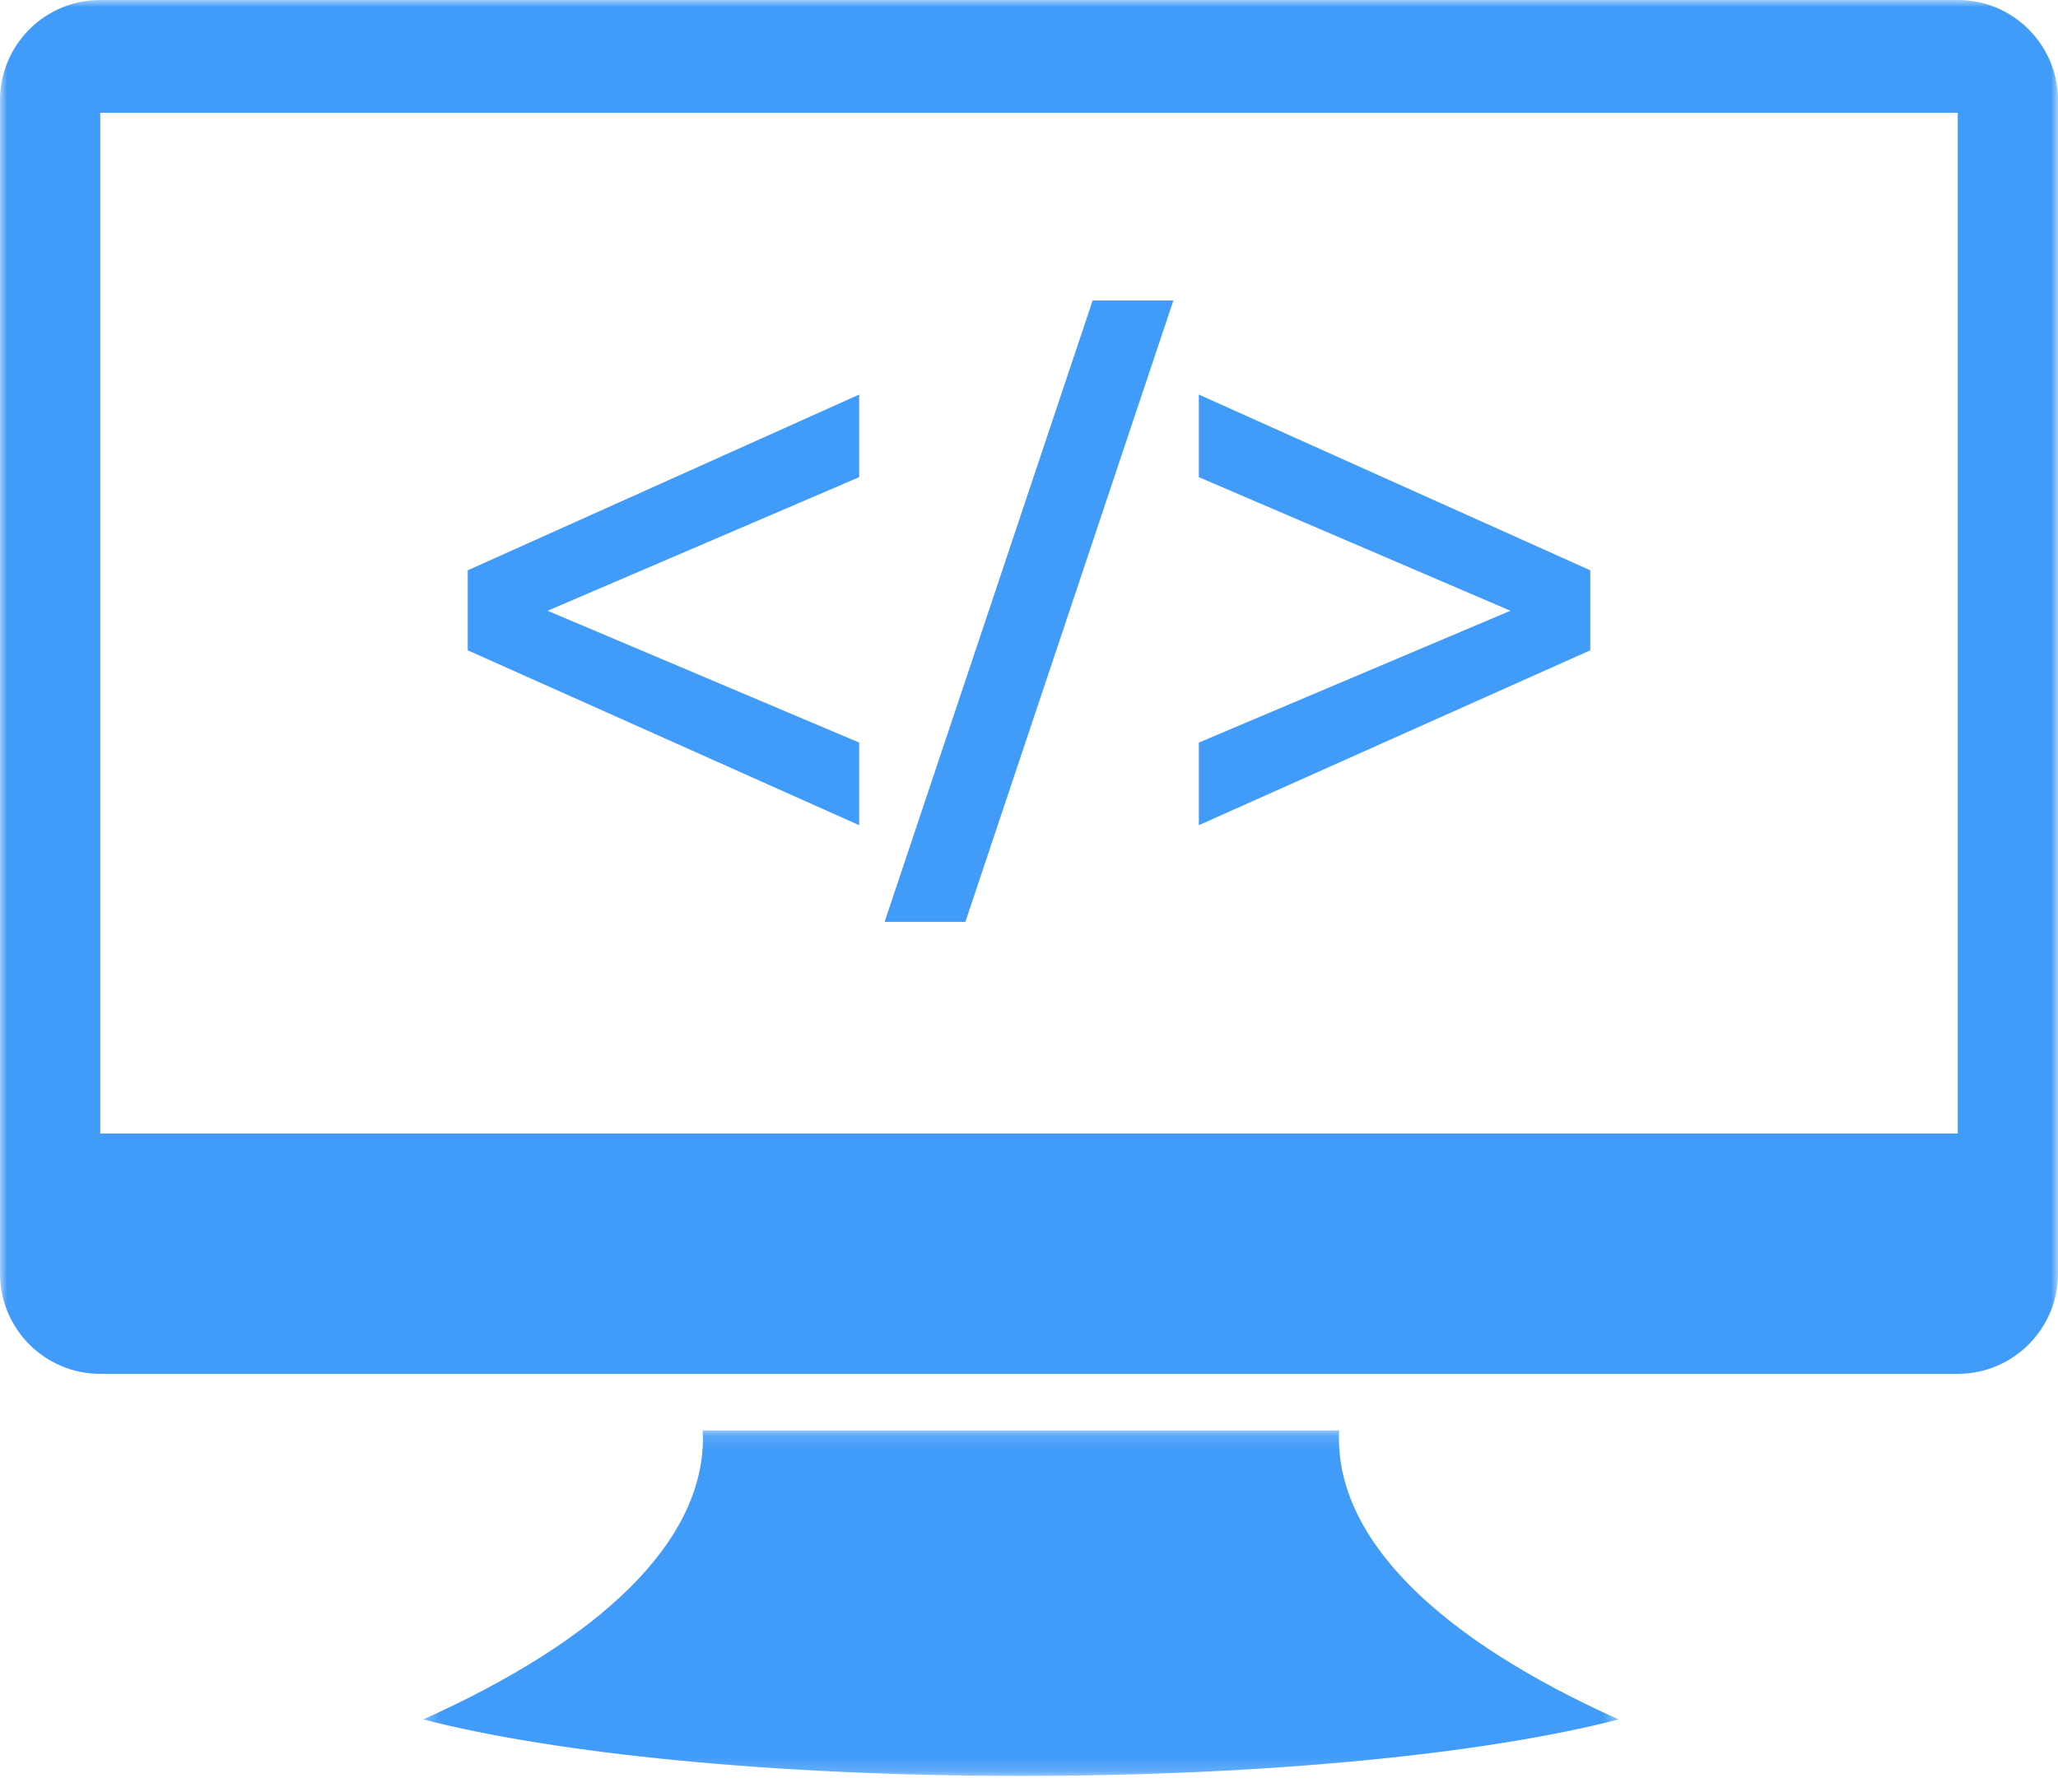 <?xml version="1.0" encoding="UTF-8" standalone="no"?>
<svg width="147px" height="128px" viewBox="0 0 147 128" version="1.1" xmlns="http://www.w3.org/2000/svg" xmlns:xlink="http://www.w3.org/1999/xlink">
    <!-- Generator: Sketch 40.3 (33839) - http://www.bohemiancoding.com/sketch -->
    <title>Fe_Icon</title>
    <desc>Created with Sketch.</desc>
    <defs>
        <polygon id="path-1" points="0.257 24.823 85.637 24.823 85.637 0.142 0.257 0.142 0.257 24.823"></polygon>
        <polygon id="path-3" points="0 126.858 147 126.858 147 0 0 0"></polygon>
    </defs>
    <g id="Symbols" stroke="none" stroke-width="1" fill="none" fill-rule="evenodd">
        <g id="Fe_Icon">
            <g>
                <g id="Group-3" transform="translate(29.976, 102.035)">
                    <mask id="mask-2" fill="white">
                        <use xlink:href="#path-1"></use>
                    </mask>
                    <g id="Clip-2"></g>
                    <path d="M20.235,0.681 C20.235,8.194 12.82,15.14 0.257,20.788 C9.682,23.227 25.283,24.823 42.947,24.823 C60.612,24.823 76.213,23.227 85.637,20.788 C73.074,15.14 65.659,8.194 65.659,0.681 C65.659,0.501 65.674,0.321 65.682,0.142 L20.211,0.142 C20.22,0.321 20.235,0.501 20.235,0.681" id="Fill-1" fill="#419BF9" mask="url(#mask-2)"></path>
                </g>
                <mask id="mask-4" fill="white">
                    <use xlink:href="#path-3"></use>
                </mask>
                <g id="Clip-5"></g>
                <path d="M7.161,80.973 L139.839,80.973 L139.839,8.055 L7.161,8.055 L7.161,80.973 Z M139.852,0 L7.148,0 C3.206,0 0,3.211 0,7.158 L0,90.978 C0,94.925 3.206,98.136 7.148,98.136 L50.426,98.136 L96.574,98.136 L139.852,98.136 C143.793,98.136 147,94.925 147,90.978 L147,7.158 C147,3.211 143.793,0 139.852,0 L139.852,0 Z" id="Fill-4" fill="#419BF9" mask="url(#mask-4)"></path>
                <polygon id="Fill-6" fill="#419BF9" mask="url(#mask-4)" points="33.409 40.74 61.369 28.185 61.369 34.086 39.114 43.628 61.369 53.044 61.369 58.946 33.409 46.453"></polygon>
                <polygon id="Fill-7" fill="#419BF9" mask="url(#mask-4)" points="78.045 21.467 83.812 21.467 68.955 65.851 63.187 65.851"></polygon>
                <polygon id="Fill-8" fill="#419BF9" mask="url(#mask-4)" points="85.631 53.045 107.885 43.628 85.631 34.085 85.631 28.185 113.591 40.74 113.591 46.453 85.631 58.946"></polygon>
            </g>
        </g>
    </g>
</svg>
